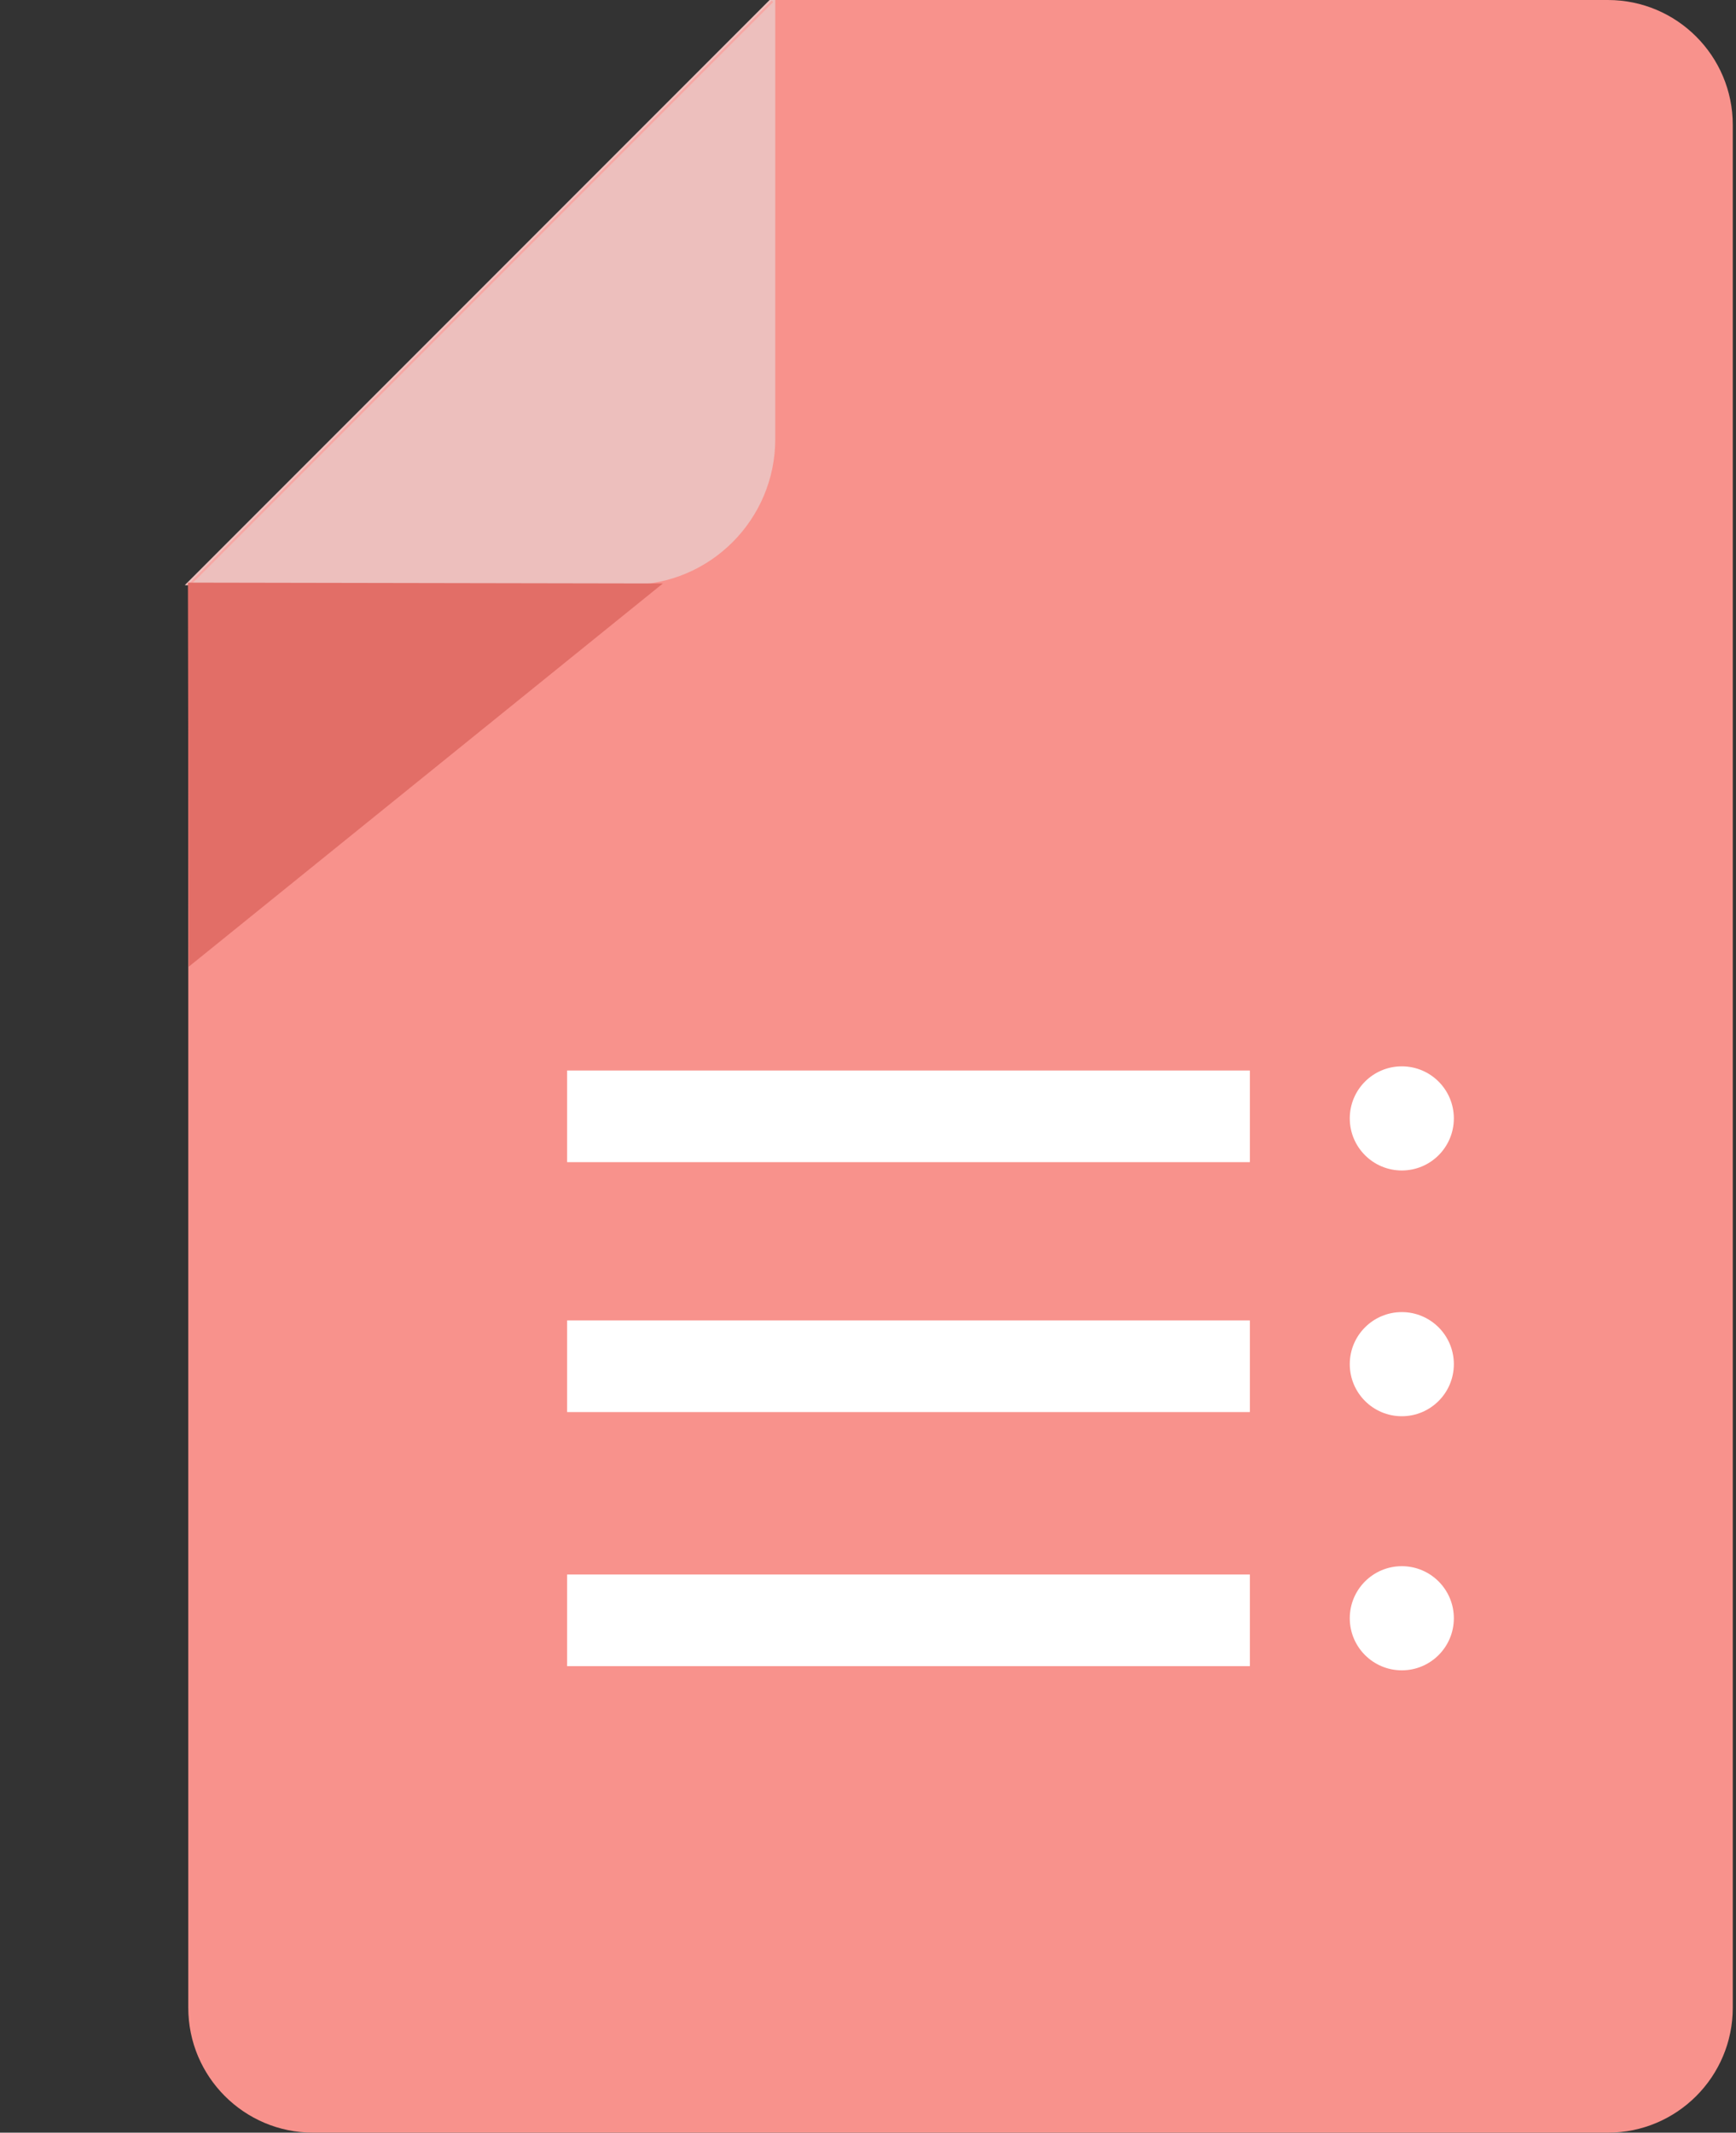 <svg width="417" height="512" viewBox="0 0 417 512" fill="none" xmlns="http://www.w3.org/2000/svg">
<rect x="0" y="0" width="417" height="512" fill="#333333" stroke="none"/>
<path fill-rule="evenodd" clip-rule="evenodd" d="M185.625 0H386.225C402.793 0 416.225 13.431 416.225 30V482C416.225 498.569 402.793 512 386.225 512H75.225C58.656 512 45.225 498.569 45.225 482V140.401L185.625 0Z" fill="#F8928C"/>
<path fill-rule="evenodd" clip-rule="evenodd" d="M44.462 140.499L151.253 140.409C170.572 140.393 186.224 124.728 186.224 105.409L186.225 0H184.863L44.462 140.401V140.499Z" fill="#EDBFBD"/>
<line y1="-0.25" x2="198" y2="-0.25" transform="matrix(-0.707 0.707 0.707 0.707 185.727 0.498)" stroke="#F8A8A5" stroke-width="0.5"/>
<path d="M45.143 139.873L45.307 232.108L159.224 140.079L45.143 139.873Z" fill="#E26E67"/>
<rect width="164" height="22" transform="matrix(-1 0 0 1 300.225 257)" fill="white"/>
<rect width="164" height="22" transform="matrix(-1 0 0 1 300.225 317)" fill="white"/>
<rect width="164" height="22" transform="matrix(-1 0 0 1 300.225 378)" fill="white"/>
<circle r="12.5" transform="matrix(-1 0 0 1 336.725 268.5)" fill="white"/>
<circle r="12.5" transform="matrix(-1 0 0 1 336.725 388.5)" fill="white"/>
<circle r="12.5" transform="matrix(-1 0 0 1 336.725 327.5)" fill="white"/>
</svg>
